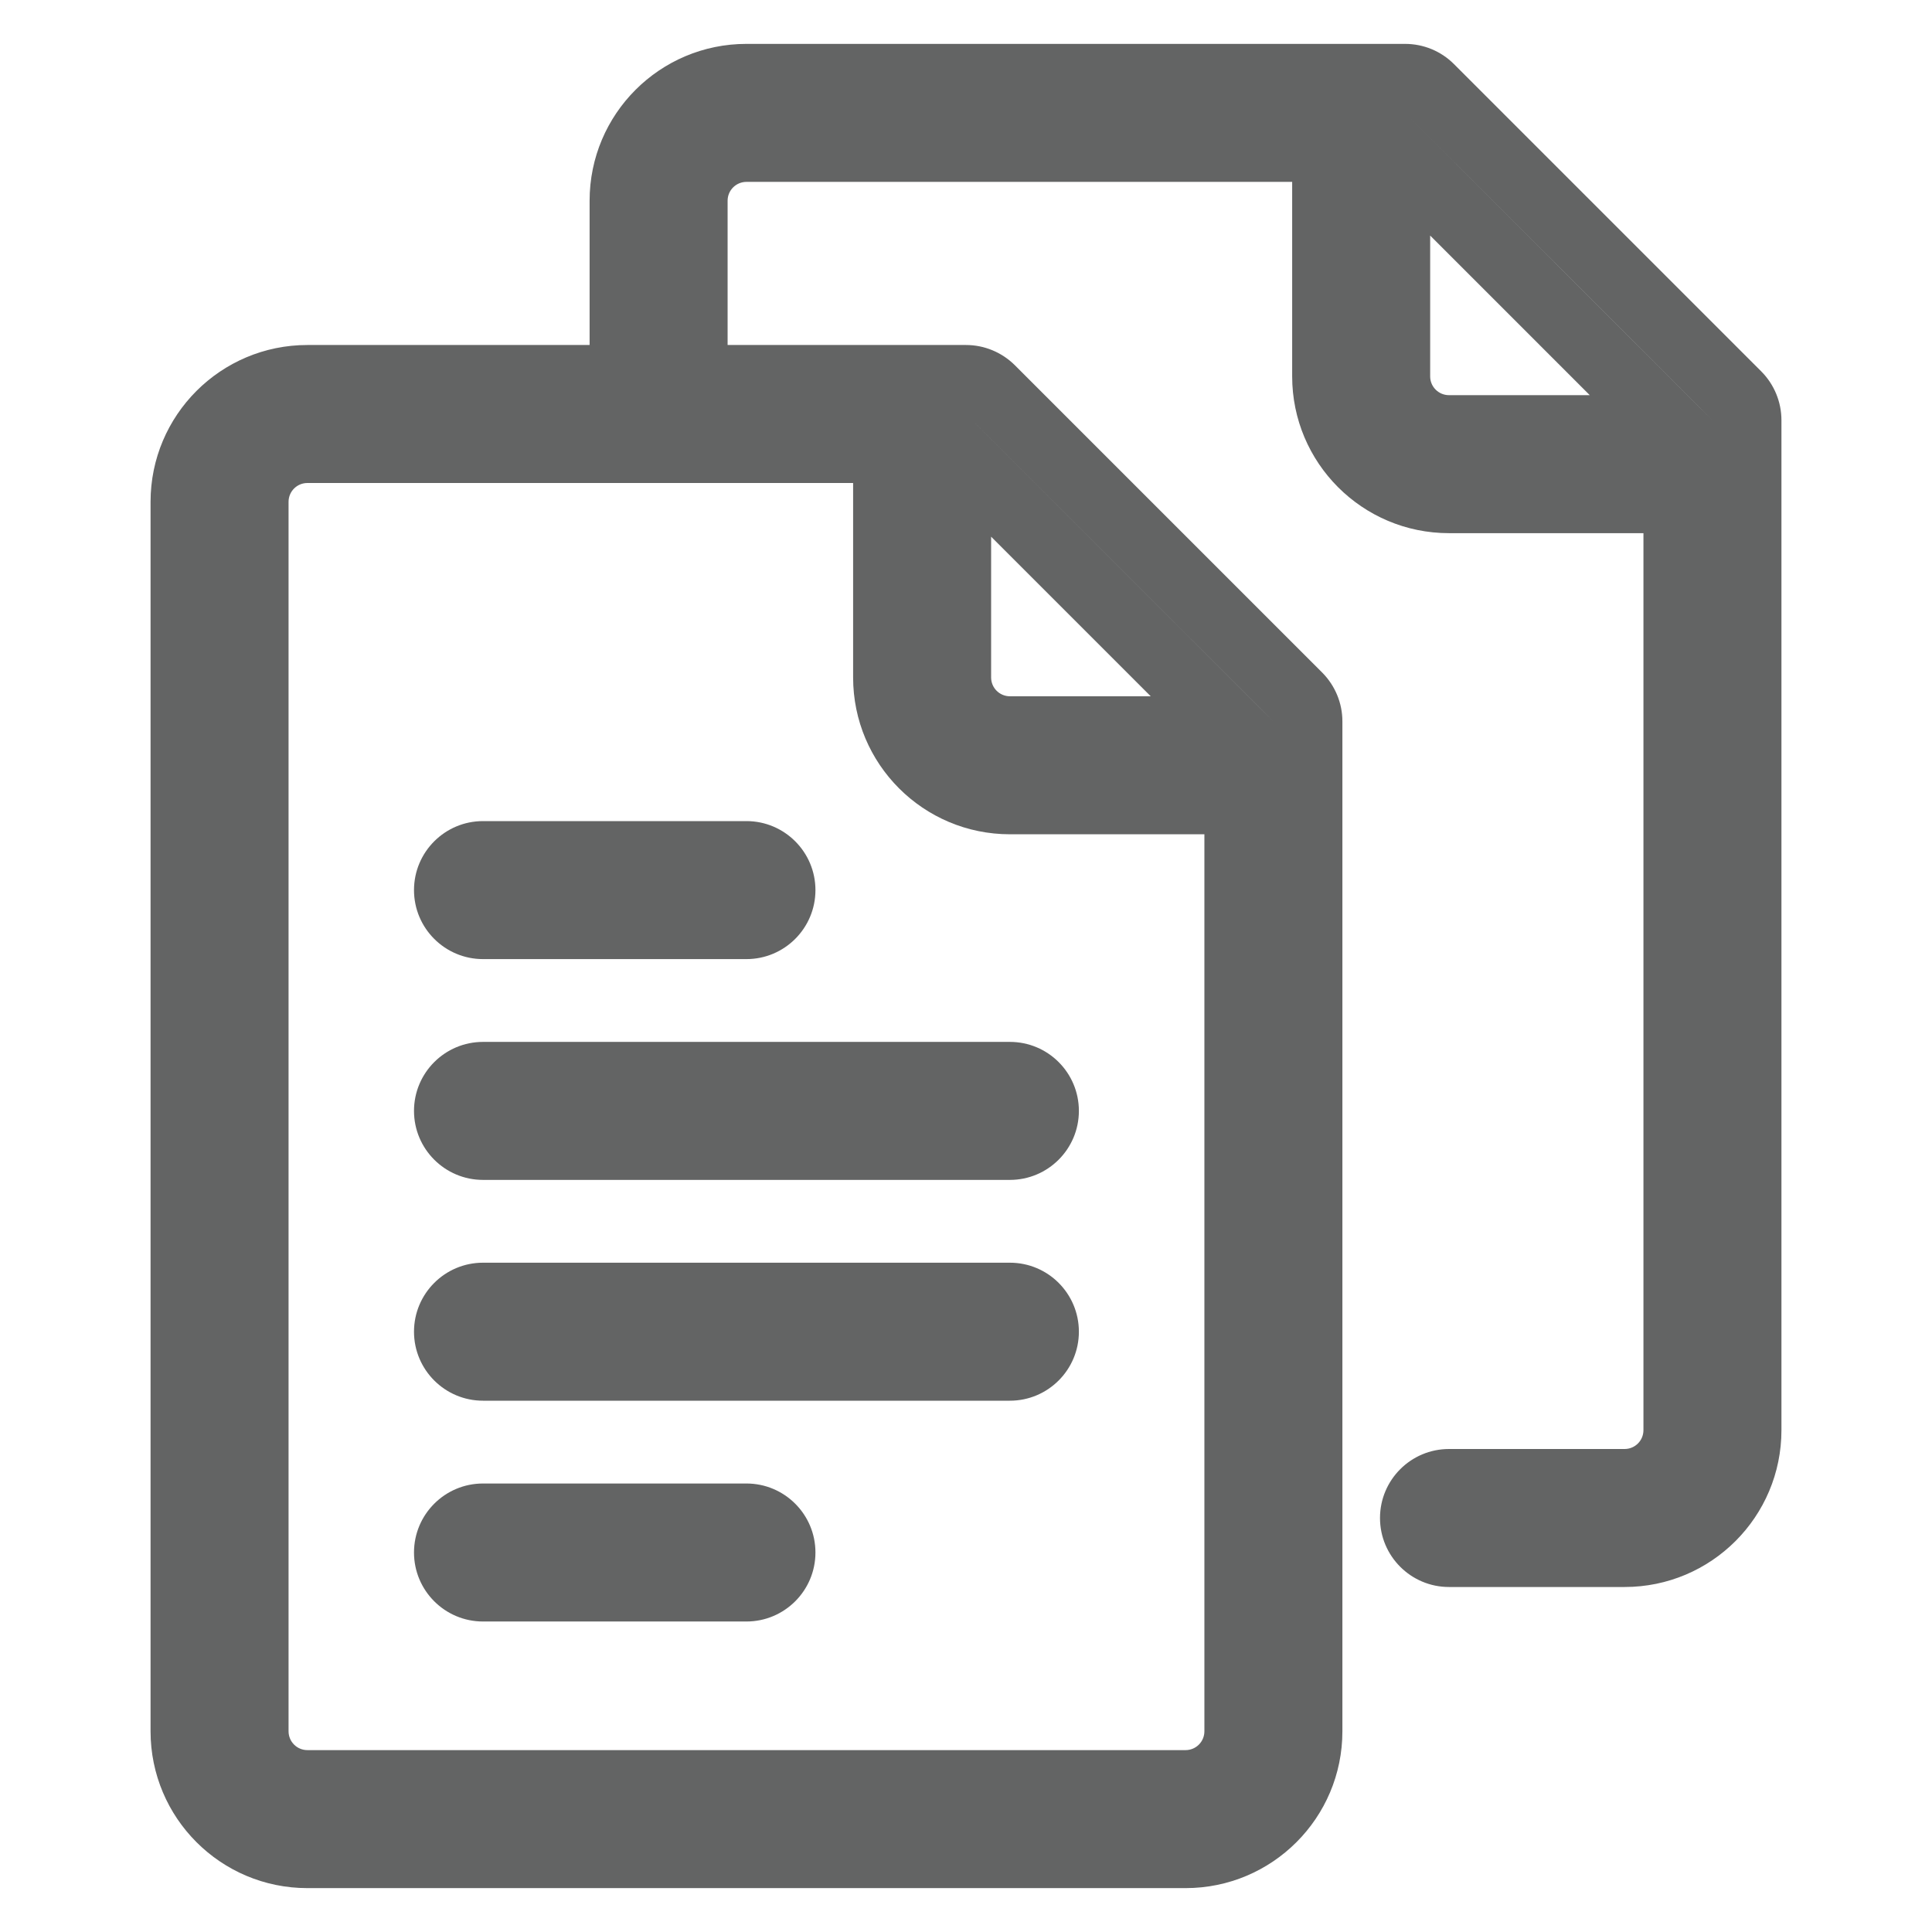<?xml version="1.0" encoding="UTF-8"?>
<svg width="28px" height="28px" viewBox="0 0 28 28" version="1.1" xmlns="http://www.w3.org/2000/svg" xmlns:xlink="http://www.w3.org/1999/xlink">
    <!-- Generator: sketchtool 40.1 (33804) - http://www.bohemiancoding.com/sketch -->
    <title>duplicate-sm</title>
    <desc>Created with sketchtool.</desc>
    <defs></defs>
    <g id="14pt-icons" stroke="none" stroke-width="1" fill="none" fill-rule="evenodd">
        <g id="duplicate-sm" fill="#636464">
            <path d="M7,13.9 L10.818,13.9 C11.37,13.9 11.818,13.452 11.818,12.9 C11.818,12.348 11.37,11.9 10.818,11.9 L7,11.9 C6.448,11.9 6,12.348 6,12.9 C6,13.452 6.448,13.9 7,13.9 L7,13.9 Z" id="Shape"></path>
            <path d="M10.818,21.5 L7,21.5 C6.448,21.5 6,21.948 6,22.5 C6,23.052 6.448,23.5 7,23.5 L10.818,23.5 C11.37,23.5 11.818,23.052 11.818,22.5 C11.818,21.948 11.37,21.5 10.818,21.5 L10.818,21.5 Z" id="Shape"></path>
            <path d="M14.636,15.1 L7,15.1 C6.448,15.1 6,15.548 6,16.1 C6,16.652 6.448,17.1 7,17.1 L14.636,17.1 C15.188,17.1 15.636,16.652 15.636,16.1 C15.636,15.548 15.189,15.1 14.636,15.1 L14.636,15.1 Z" id="Shape"></path>
            <path d="M14.636,18.3 L7,18.3 C6.448,18.3 6,18.748 6,19.3 C6,19.852 6.448,20.3 7,20.3 L14.636,20.3 C15.188,20.3 15.636,19.852 15.636,19.3 C15.636,18.748 15.189,18.3 14.636,18.3 L14.636,18.3 Z" id="Shape"></path>
            <path d="M25.526,5.383 L21.071,0.928 C20.883,0.74 20.629,0.636 20.363,0.636 L10.818,0.636 C9.563,0.636 8.545,1.653 8.545,2.909 L8.545,5 L4.455,5 C3.2,5 2.182,6.017 2.182,7.273 L2.182,25.091 C2.182,26.346 3.199,27.364 4.455,27.364 L17.182,27.364 C18.437,27.364 19.455,26.347 19.455,25.091 L19.455,10.455 C19.455,10.19 19.35,9.937 19.164,9.749 L14.707,5.292 C14.518,5.105 14.265,5 14,5 L10.545,5 L10.545,2.909 C10.545,2.758 10.667,2.636 10.818,2.636 L18.727,2.636 L18.727,5.454 C18.727,6.709 19.744,7.727 21,7.727 L23.818,7.727 L23.818,20.727 C23.818,20.878 23.696,21 23.545,21 L21,21 C20.448,21 20,21.448 20,22 C20,22.552 20.448,23 21,23 L23.545,23 C24.8,23 25.818,21.983 25.818,20.727 L25.818,6.091 C25.818,5.825 25.713,5.571 25.526,5.383 L25.526,5.383 Z M24.818,6.091 L24.818,6.091 L24.6,5.874 L20.58,1.854 L20.396,1.67 C20.738,2.01 24.818,6.091 24.818,6.091 L24.818,6.091 Z M20.727,5.455 L20.727,3.414 L23.04,5.727 L21,5.727 C20.849,5.727 20.727,5.605 20.727,5.455 L20.727,5.455 Z M14.637,10.091 C14.486,10.091 14.364,9.969 14.364,9.818 L14.364,7.778 L16.677,10.091 L14.637,10.091 L14.637,10.091 Z M14.637,11.091 C13.934,11.091 13.364,10.521 13.364,9.818 C13.364,10.521 13.934,11.091 14.637,11.091 L14.637,11.091 Z M14.637,12.091 L17.455,12.091 L17.455,25.091 C17.455,25.242 17.333,25.364 17.182,25.364 L4.455,25.364 C4.304,25.364 4.182,25.242 4.182,25.091 L4.182,7.273 C4.182,7.122 4.304,7 4.455,7 L12.364,7 L12.364,9.818 C12.364,11.073 13.381,12.091 14.637,12.091 L14.637,12.091 Z M4.455,6 C3.752,6 3.182,6.57 3.182,7.273 C3.182,6.57 3.752,6 4.455,6 L4.455,6 Z M3.182,25.091 C3.182,25.794 3.752,26.364 4.455,26.364 C3.752,26.364 3.182,25.794 3.182,25.091 L3.182,25.091 Z M17.182,26.364 C17.885,26.364 18.455,25.794 18.455,25.091 C18.455,25.794 17.885,26.364 17.182,26.364 L17.182,26.364 Z M18.455,11.591 L18.455,11.091 L18.455,11.091 L18.455,12.741 L18.455,11.591 L18.455,11.591 Z M18.455,10.455 L18.455,10.455 L18.237,10.238 L14.217,6.218 L14.073,6.074 C14.633,6.633 18.455,10.455 18.455,10.455 L18.455,10.455 Z M9.545,2.909 C9.545,2.206 10.115,1.636 10.818,1.636 C10.115,1.636 9.545,2.206 9.545,2.909 L9.545,2.909 Z M23.545,22 C24.248,22 24.818,21.43 24.818,20.727 C24.818,21.43 24.248,22 23.545,22 L23.545,22 Z M24.818,7.227 L24.818,6.727 L24.818,6.727 L24.818,18.932 L24.818,7.227 L24.818,7.227 Z" id="Shape"></path>
        </g>
    </g>
</svg>